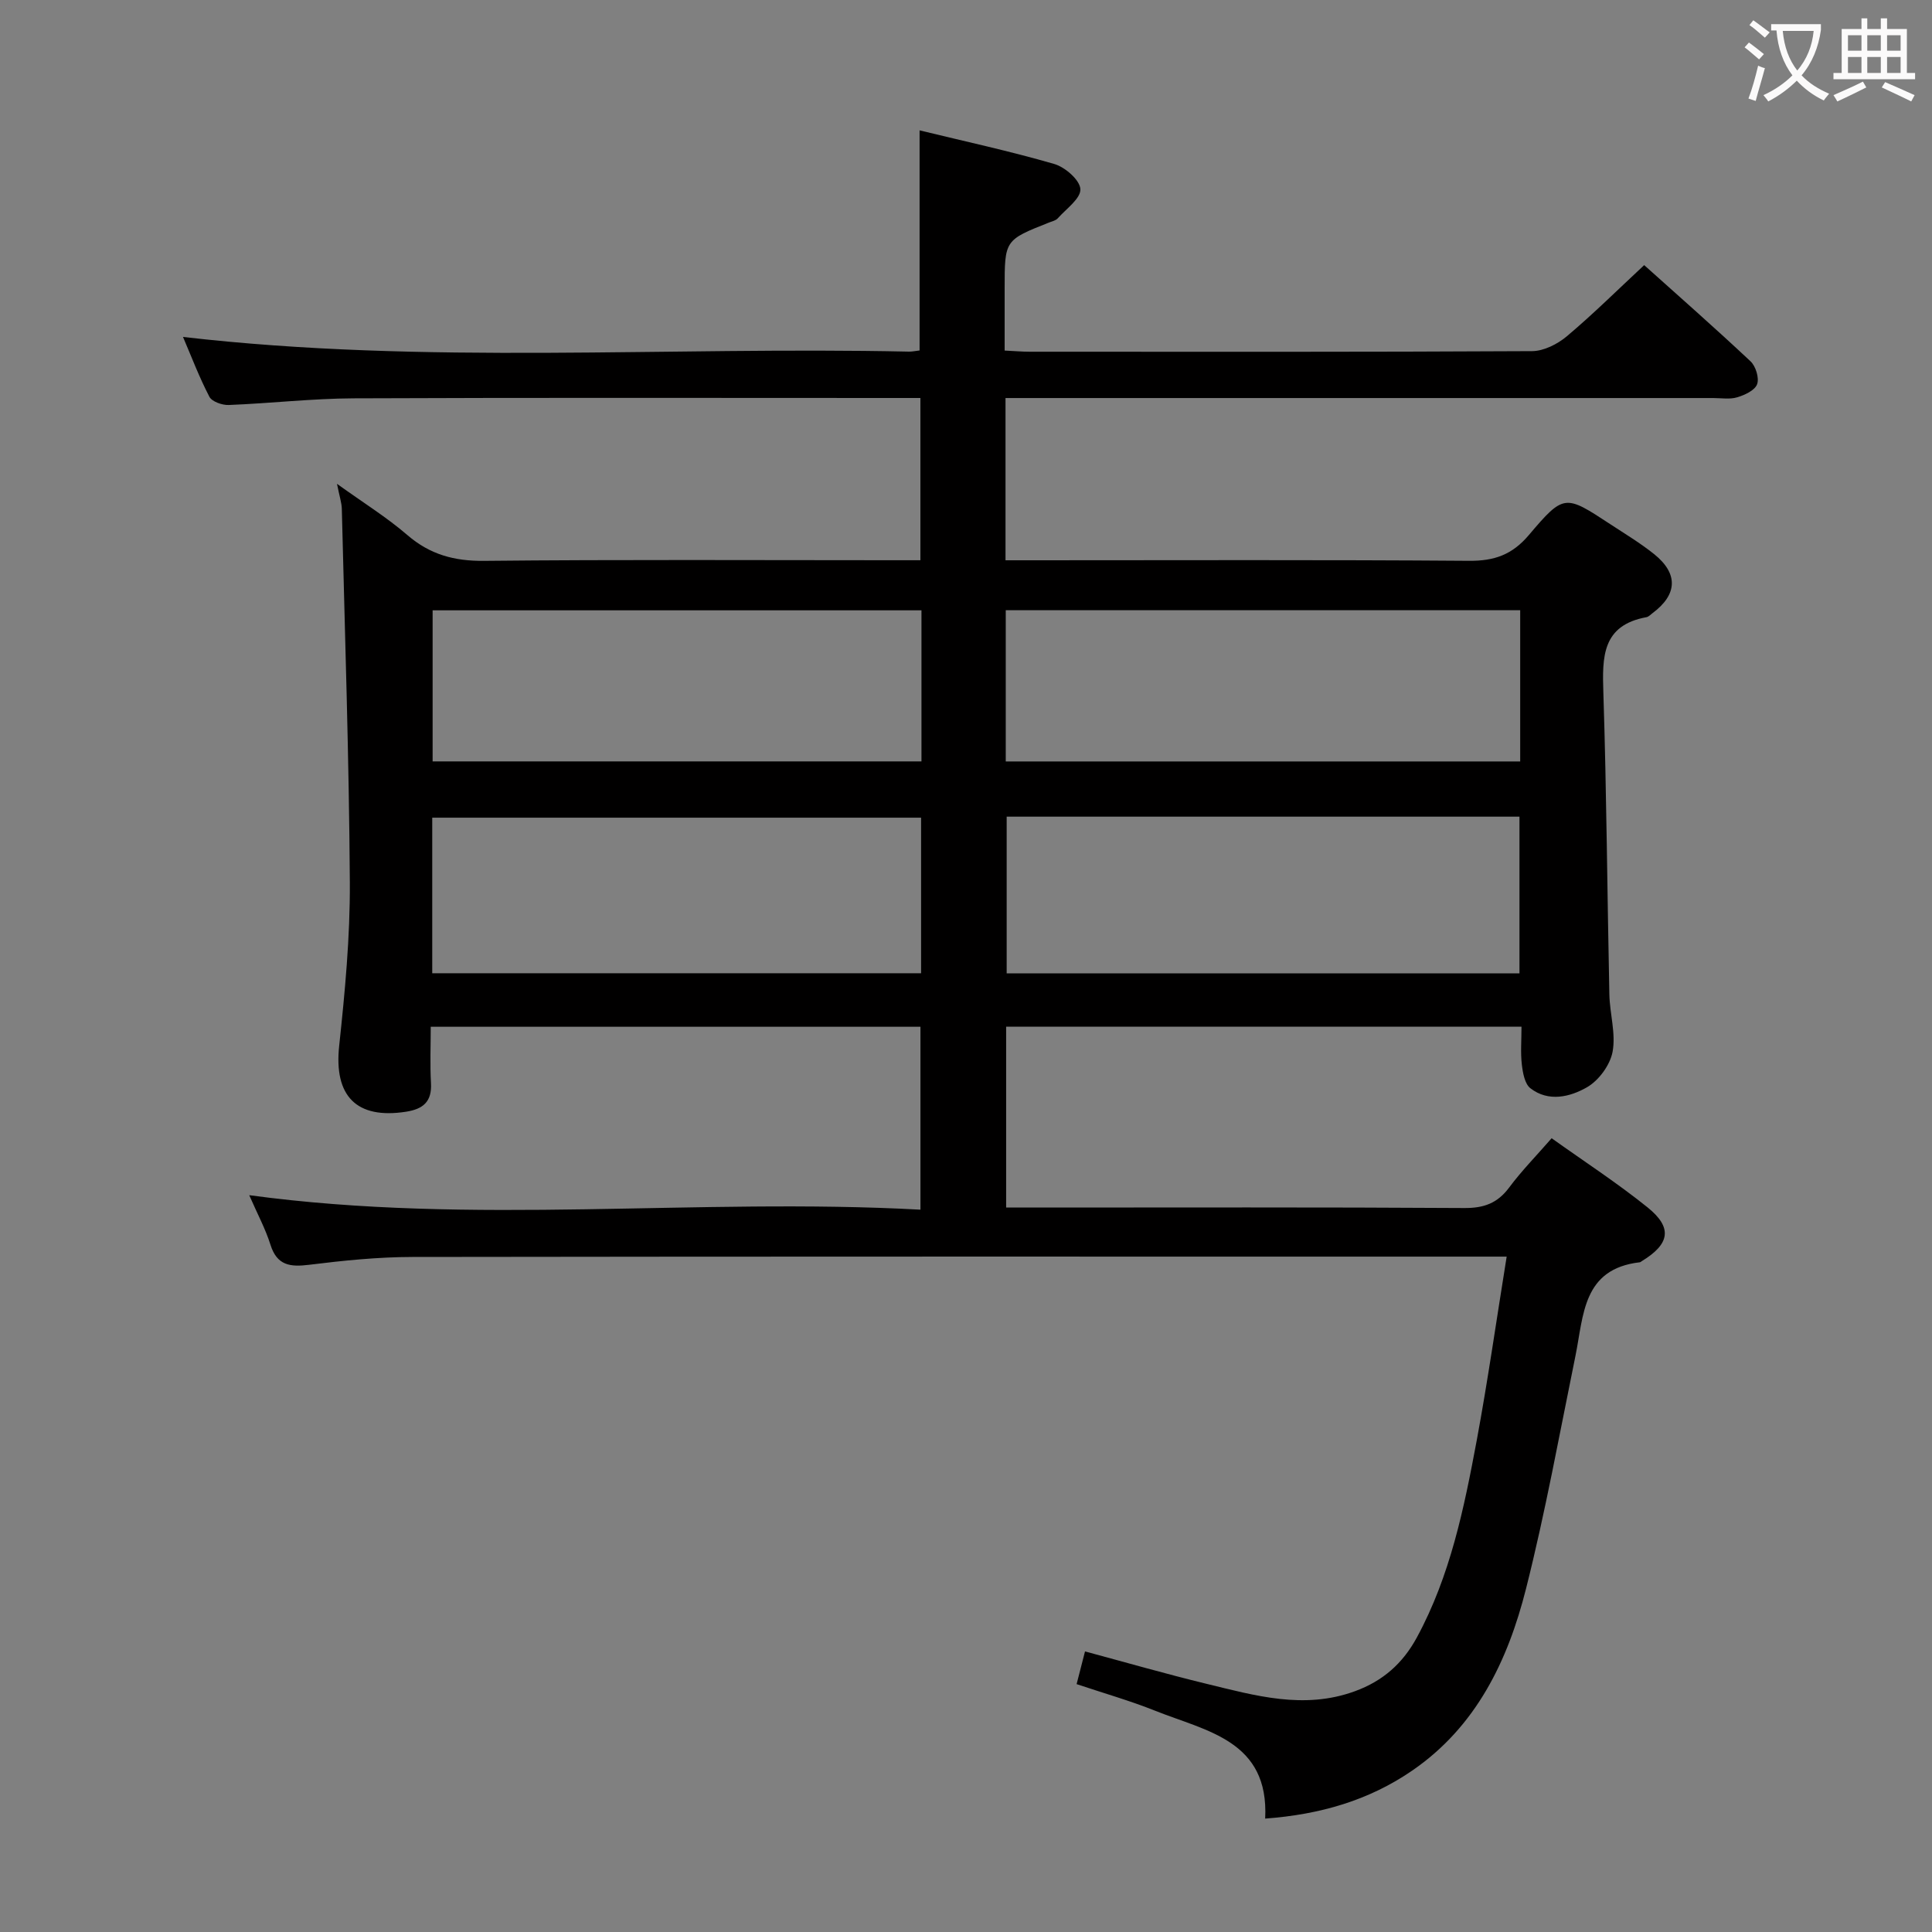 <svg enable-background="new 0 0 400 400" viewBox="0 0 400 400" xmlns="http://www.w3.org/2000/svg"><rect x="0" y="0" width="400" height="400" fill="#808080" stroke="none"/><path d="m311.94 260.17c-2.55 0-4.32 0-6.09 0-73.49 0-146.98-.04-220.47.07-7.13.01-14.28.74-21.37 1.62-3.94.49-6.67.16-8.02-4.17-1.03-3.27-2.69-6.35-4.39-10.24 46.56 6.32 92.63.47 138.97 3 0-12.97 0-25.22 0-37.87-33.46 0-67.02 0-101.39 0 0 3.86-.17 7.79.05 11.7.21 3.83-1.65 5.34-5.16 5.89-10.31 1.6-14.95-3.28-13.85-13.61 1.2-11.23 2.27-22.55 2.21-33.83-.16-25.79-1.03-51.57-1.66-77.36-.03-1.29-.48-2.57-1-5.2 5.48 3.94 10.32 6.94 14.57 10.61 4.69 4.04 9.7 5.4 15.88 5.34 28.16-.29 56.32-.13 84.49-.13h5.85c0-11.13 0-22.02 0-33.59-1.79 0-3.58 0-5.36 0-37.33 0-74.66-.09-111.99.07-8.62.04-17.23 1.04-25.86 1.38-1.35.05-3.47-.69-4-1.71-2.11-4.05-3.74-8.36-5.46-12.38 50.2 5.8 100.31 1.95 150.31 3.04.65.01 1.3-.14 2.19-.24 0-15.11 0-30.14 0-45.57 9.28 2.26 18.67 4.29 27.88 6.96 2.25.65 5.32 3.33 5.41 5.21.1 1.94-2.93 4.07-4.68 6.04-.41.46-1.16.62-1.78.86-9.22 3.65-9.22 3.64-9.22 13.69v12.83c1.97.09 3.58.24 5.19.24 34.66.01 69.32.07 103.99-.12 2.44-.01 5.28-1.45 7.22-3.08 5.45-4.59 10.52-9.62 16.01-14.73 7.01 6.29 14.63 12.98 22.02 19.92 1.08 1.01 1.83 3.46 1.36 4.74-.46 1.27-2.56 2.24-4.13 2.71-1.53.46-3.3.15-4.97.15-46.66 0-93.32 0-139.98 0-2.12 0-4.24 0-6.53 0v33.59h5.49c30.16 0 60.33-.12 90.49.11 5.23.04 8.91-1.25 12.37-5.33 7.27-8.58 7.51-8.39 16.85-2.26 3.06 2.01 6.22 3.91 9.07 6.19 5.07 4.06 4.86 8.39-.33 12.25-.4.3-.79.74-1.24.82-9.24 1.69-9.16 8.27-8.92 15.67.67 20.8.8 41.61 1.24 62.42.08 3.98 1.37 8.09.67 11.88-.51 2.75-2.86 5.96-5.31 7.36-3.48 2-7.96 3.11-11.71.2-1.17-.91-1.57-3.19-1.77-4.91-.29-2.46-.07-4.97-.07-7.84-35.64 0-71.02 0-106.7 0v37.45h5.35c29.83 0 59.66-.09 89.49.1 4.06.03 6.88-.99 9.3-4.24 2.57-3.45 5.61-6.55 8.8-10.21 6.75 4.82 13.55 9.24 19.84 14.3 5.24 4.21 4.65 7.59-1.15 11.13-.14.09-.28.23-.43.25-11.87 1.36-11.62 10.99-13.33 19.38-3.29 16.09-6.21 32.28-10.23 48.19-3.76 14.91-10.31 28.57-23.58 37.68-8.94 6.14-19.03 9.09-30.43 9.93.83-16.16-12.14-18.08-22.75-22.32-5.21-2.08-10.64-3.63-16.29-5.52.56-2.2 1.08-4.21 1.74-6.77 8.52 2.29 16.74 4.66 25.05 6.68 10.15 2.46 20.27 5.42 30.83 1.56 5.81-2.12 9.91-5.76 12.83-11.14 6.92-12.76 9.77-26.76 12.39-40.78 2.3-12.4 4.07-24.87 6.2-38.06zm-103.52-91.09v32.44h106.17c0-10.99 0-21.68 0-32.44-35.53 0-70.66 0-106.17 0zm-.19-11.43h106.51c0-10.6 0-20.84 0-31.31-35.6 0-70.94 0-106.51 0zm-17.53 11.64c-33.89 0-67.46 0-101.21 0v32.21h101.21c0-10.77 0-21.22 0-32.21zm.08-42.93c-33.98 0-67.53 0-101.21 0v31.28h101.21c0-10.49 0-20.62 0-31.28z" fill="#010000"/><g fill="#fbfafa"><path d="m362.1 8.8c1.1.8 2.1 1.6 3.1 2.4l-1 1.1c-1.3-1.1-2.3-2-3-2.5zm1.9 4.8c.5.2.9.4 1.4.5-.6 2.3-1.3 4.5-1.9 6.8l-1.5-.5c.8-2.1 1.4-4.3 2-6.8zm-1-9.4c1.3.9 2.4 1.8 3.4 2.5l-1 1.1c-1.4-1.2-2.4-2.1-3.2-2.6zm3.7 2.2v-1.4h10.3v1.2c-.5 3.6-1.8 6.8-4 9.4 1.5 1.6 3.4 2.8 5.7 3.8-.3.4-.7.8-1.1 1.4-2.3-1.1-4.1-2.5-5.6-4.1-1.6 1.6-3.6 3.1-5.9 4.3-.3-.5-.7-.9-1-1.3 2.4-1.1 4.4-2.5 6-4.1-1.9-2.5-3-5.6-3.3-9.3h-1.1zm8.8 0h-6.4c.3 3.3 1.3 6 3 8.2 2-2.3 3.1-5.1 3.4-8.2z"/><path d="m385.3 3.8h1.3v2.2h2.8v-2.2h1.3v2.2h4.1v9.1h1.7v1.3h-16.9v-1.3h1.7v-9.1h4.1v-2.2zm.4 13.1.7 1.2c-1.8.9-3.8 1.9-6 2.9-.2-.4-.5-.8-.8-1.3 2.3-1 4.3-1.9 6.1-2.8zm-3.1-6.4h2.8v-3.2h-2.8zm0 4.6h2.8v-3.3h-2.8zm4-4.6h2.8v-3.2h-2.8zm0 4.6h2.8v-3.3h-2.8zm3.7 1.9c2.1.9 4.1 1.8 6.1 2.7l-.7 1.3c-2.2-1.1-4.2-2-6.1-2.9zm3.2-9.7h-2.8v3.2h2.8zm-2.8 7.8h2.8v-3.3h-2.8z"/></g></svg>